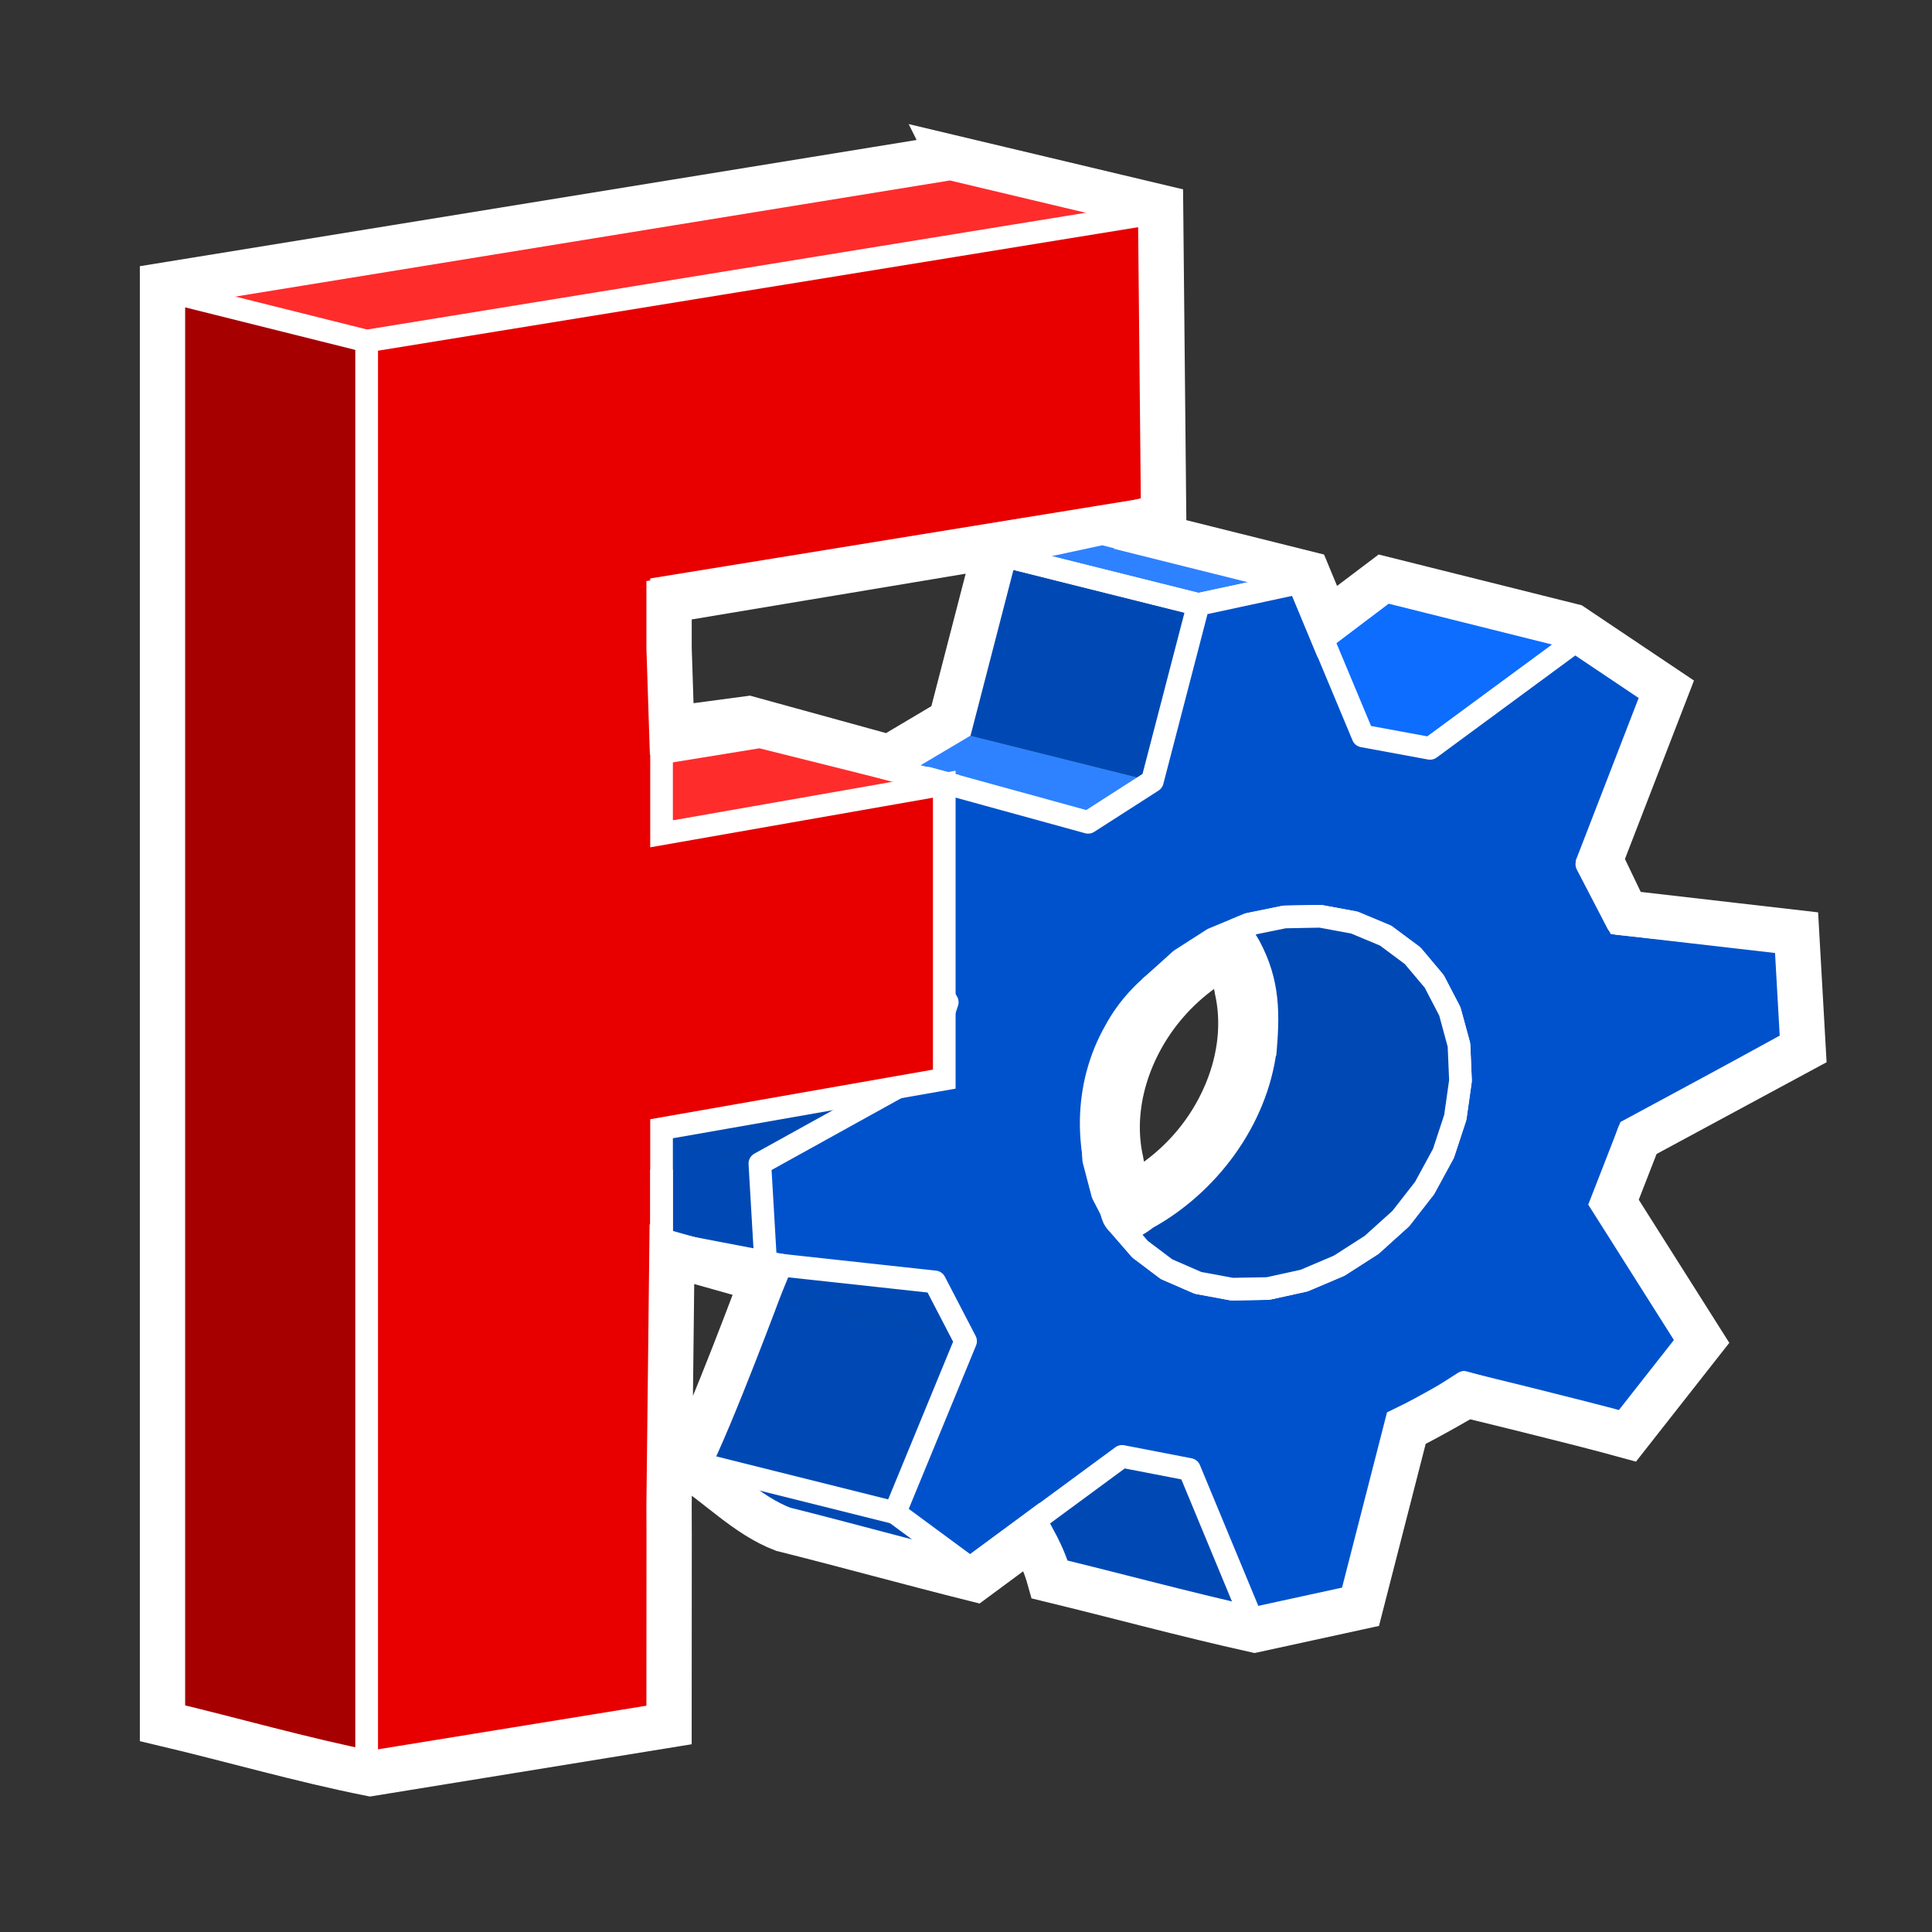 <?xml version="1.0" encoding="UTF-8" standalone="no"?>
<!-- Created with Inkscape (http://www.inkscape.org/) -->

<svg
   width="64"
   height="64"
   id="svg3140"
   sodipodi:version="0.32"
   inkscape:version="1.3 (1:1.3+202307231459+0e150ed6c4)"
   sodipodi:docname="logo.svg"
   inkscape:output_extension="org.inkscape.output.svg.inkscape"
   version="1.1"
   inkscape:export-filename="/home/alex/Documents/code/FreeCAD/src/Gui/Icons/freecad-icon-64.png"
   inkscape:export-xdpi="90"
   inkscape:export-ydpi="90"
   xml:space="preserve"
   xmlns:inkscape="http://www.inkscape.org/namespaces/inkscape"
   xmlns:sodipodi="http://sodipodi.sourceforge.net/DTD/sodipodi-0.dtd"
   xmlns:xlink="http://www.w3.org/1999/xlink"
   xmlns="http://www.w3.org/2000/svg"
   xmlns:svg="http://www.w3.org/2000/svg"
   xmlns:rdf="http://www.w3.org/1999/02/22-rdf-syntax-ns#"
   xmlns:cc="http://creativecommons.org/ns#"
   xmlns:dc="http://purl.org/dc/elements/1.1/"><rect width="100%" height="100%" fill="#333333" stroke="none"/><sodipodi:namedview
     id="base"
     pagecolor="#353535"
     bordercolor="#666666"
     borderopacity="1.0"
     inkscape:pageopacity="0.0"
     inkscape:pageshadow="2"
     inkscape:zoom="11.313709"
     inkscape:cx="12.59534"
     inkscape:cy="23.82066"
     inkscape:current-layer="g6"
     showgrid="false"
     inkscape:document-units="px"
     inkscape:grid-bbox="true"
     inkscape:window-width="2488"
     inkscape:window-height="1376"
     inkscape:window-x="72"
     inkscape:window-y="27"
     inkscape:window-maximized="1"
     inkscape:snap-nodes="false"
     inkscape:snap-bbox="true"
     inkscape:showpageshadow="2"
     inkscape:pagecheckerboard="0"
     inkscape:deskcolor="#d1d1d1"
     showguides="true"><inkscape:grid
       type="xygrid"
       id="grid3002"
       empspacing="2"
       visible="false"
       enabled="true"
       snapvisiblegridlinesonly="true"
       originx="0"
       originy="0"
       spacingy="1"
       spacingx="1"
       units="px" /></sodipodi:namedview><defs
     id="defs3142"><linearGradient
       id="linearGradient3864"><stop
         id="stop3866"
         offset="0"
         style="stop-color:#71b2f8;stop-opacity:1;" /><stop
         id="stop3868"
         offset="1"
         style="stop-color:#002795;stop-opacity:1;" /></linearGradient><linearGradient
       id="linearGradient3682"><stop
         style="stop-color:#ff6d0f;stop-opacity:1;"
         offset="0"
         id="stop3684" /><stop
         style="stop-color:#ff1000;stop-opacity:1;"
         offset="1"
         id="stop3686" /></linearGradient><inkscape:perspective
       sodipodi:type="inkscape:persp3d"
       inkscape:vp_x="0 : 32 : 1"
       inkscape:vp_y="0 : 1000 : 0"
       inkscape:vp_z="64 : 32 : 1"
       inkscape:persp3d-origin="32 : 21.33333 : 1"
       id="perspective3148" /><linearGradient
       id="linearGradient3864-9"><stop
         style="stop-color:#204a87;stop-opacity:1"
         offset="0"
         id="stop3866-1" /><stop
         style="stop-color:#729fcf;stop-opacity:1"
         offset="1"
         id="stop3868-1" /></linearGradient><linearGradient
       id="linearGradient3682-0"><stop
         id="stop3684-0"
         offset="0"
         style="stop-color:#a40000;stop-opacity:1" /><stop
         id="stop3686-0"
         offset="1"
         style="stop-color:#ef2929;stop-opacity:1" /></linearGradient><inkscape:perspective
       id="perspective3148-5"
       inkscape:persp3d-origin="32 : 21.33333 : 1"
       inkscape:vp_z="64 : 32 : 1"
       inkscape:vp_y="0 : 1000 : 0"
       inkscape:vp_x="0 : 32 : 1"
       sodipodi:type="inkscape:persp3d" /><radialGradient
       r="19.571"
       fy="33.9"
       fx="270.583"
       cy="33.9"
       cx="270.583"
       gradientTransform="matrix(1.236,0.3,-0.832,3.388,-499.945,-167.331)"
       gradientUnits="userSpaceOnUse"
       id="radialGradient3817-5-3"
       xlink:href="#linearGradient3682-0-6"
       inkscape:collect="always" /><linearGradient
       id="linearGradient3682-0-6"><stop
         id="stop3684-0-7"
         offset="0"
         style="stop-color:#ff390f;stop-opacity:1" /><stop
         id="stop3686-0-5"
         offset="1"
         style="stop-color:#ff1000;stop-opacity:1;" /></linearGradient><linearGradient
       inkscape:collect="always"
       xlink:href="#linearGradient3864-9-6"
       id="linearGradient3808-5"
       x1="-146.745"
       y1="58.262"
       x2="-157.325"
       y2="26.521"
       gradientUnits="userSpaceOnUse"
       gradientTransform="matrix(1.009,0,0,1.009,-20.308,3.726)" /><linearGradient
       id="linearGradient3864-9-6"><stop
         style="stop-color:#204a87;stop-opacity:1"
         offset="0"
         id="stop3866-1-2" /><stop
         style="stop-color:#729fcf;stop-opacity:1"
         offset="1"
         id="stop3868-1-9" /></linearGradient><linearGradient
       inkscape:collect="always"
       xlink:href="#linearGradient3864-9-7"
       id="linearGradient3808-2"
       x1="-146.745"
       y1="58.262"
       x2="-157.325"
       y2="26.521"
       gradientUnits="userSpaceOnUse"
       gradientTransform="matrix(1.009,0,0,1.009,-20.308,3.726)" /><linearGradient
       id="linearGradient3864-9-7"><stop
         style="stop-color:#204a87;stop-opacity:1"
         offset="0"
         id="stop3866-1-0" /><stop
         style="stop-color:#729fcf;stop-opacity:1"
         offset="1"
         id="stop3868-1-93" /></linearGradient><style
       id="style1"><![CDATA[.IconOutline { fill:none;  stroke:#FFFFFF;  stroke-dasharray:none;  stroke-linecap:butt;  stroke-linejoin:miter;  stroke-opacity:1;  stroke-width:1.763; }
]]></style></defs><g
     id="layer1"
     inkscape:label="Layer 1"
     inkscape:groupmode="layer"><g
       inkscape:label="Layer 1"
       id="layer1-4"
       transform="translate(-6e-6,-0.364)"><g
         transform="matrix(0.851,0,0,0.851,187.827,-0.196)"
         id="g3813-3"><g
           id="g6"
           transform="matrix(0.944,0,0,0.944,-115.81,-49.368)"
           style="stroke-width:1.06"><path
             id="path3659-5-3-9-9-6-8"
             style="display:inline;overflow:visible;visibility:visible;fill:#0049b5;fill-opacity:1;fill-rule:evenodd;stroke:#ffffff;stroke-width:1.868;stroke-linecap:round;stroke-linejoin:round;stroke-miterlimit:4;stroke-dasharray:none;stroke-dashoffset:0;stroke-opacity:1;marker:none;enable-background:accumulate"
             d="m -58.178,89.871 c -1.031,0.224 -2.317,0.206 -2.91,1.236 0.062,0.972 0.839,1.689 0.975,2.682 0.52,2.3 -0.321,4.76 -1.836,6.521 -0.901,1.047 -2.064,1.889 -3.358,2.383 -0.513,0.394 -0.625,0.896 -0.34,1.473 1.137,1.507 2.844,2.607 4.738,2.825 2.281,0.368 4.648,-0.346 6.517,-1.665 1.722,-1.177 3.074,-2.905 3.8,-4.86 0.707,-1.867 0.851,-3.982 0.186,-5.882 -0.613,-1.699 -1.855,-3.204 -3.499,-3.985 -1.321,-0.665 -2.812,-0.833 -4.272,-0.728 z" /><path
             id="path3659-5-3-9-9-6-8-5"
             style="display:inline;overflow:visible;visibility:visible;fill:#0049b5;fill-opacity:1;fill-rule:evenodd;stroke:#ffffff;stroke-width:1.868;stroke-linecap:round;stroke-linejoin:round;stroke-miterlimit:4;stroke-dasharray:none;stroke-dashoffset:0;stroke-opacity:1;marker:none;enable-background:accumulate"
             d="m -66.839,104.801 c 1.031,-0.224 2.317,-0.206 2.91,-1.236 -0.062,-0.972 -0.839,-1.689 -0.975,-2.682 -0.52,-2.3 0.321,-4.76 1.836,-6.521 0.901,-1.047 2.064,-1.889 3.358,-2.383 0.513,-0.394 0.625,-0.896 0.34,-1.473 -1.137,-1.507 -2.844,-2.607 -4.738,-2.825 -2.281,-0.368 -4.648,0.346 -6.517,1.665 -1.722,1.177 -3.074,2.905 -3.8,4.86 -0.707,1.867 -0.851,3.982 -0.186,5.882 0.613,1.699 1.855,3.204 3.499,3.985 1.321,0.665 2.812,0.833 4.272,0.728 z" /><path
             style="display:inline;overflow:visible;visibility:visible;fill:none;fill-opacity:1;fill-rule:evenodd;stroke:#ffffff;stroke-width:0.125;stroke-linecap:round;stroke-linejoin:round;stroke-miterlimit:4;stroke-dasharray:none;stroke-dashoffset:0;stroke-opacity:1;marker:none;enable-background:accumulate"
             d="m -54.002,77.214 -6.264,4.612 -2.766,-0.51 -2.639,-6.316 -4.151,0.893 -1.894,7.282 -2.65,1.7 -6.61,-1.818 -2.792,3.556 3.594,5.68 -0.982,2.918 -6.745,3.735 0.24,4.12 6.974,0.76 1.269,2.444 -2.914,7.075 3.102,2.288 6.264,-4.612 2.78,0.538 2.617,6.311 4.182,-0.912 1.871,-7.287 2.65,-1.7 6.624,1.846 2.792,-3.556 -3.594,-5.68 0.968,-2.946 6.737,-3.711 -0.21,-4.139 -6.983,-0.737 -1.269,-2.444 2.9,-7.103 z m -9.381,11.796 1.286,0.537 1.114,0.829 0.892,1.061 0.642,1.236 0.377,1.383 0.062,1.47 -0.214,1.515 -0.488,1.485 -0.776,1.426 -0.98,1.259 -1.205,1.088 -1.34,0.859 -1.445,0.612 -1.489,0.327 -1.48,0.027 -1.405,-0.26 -1.3,-0.565 -1.092,-0.825 -0.9,-1.037 -0.642,-1.236 -0.369,-1.407 -0.085,-1.475 0.214,-1.515 0.488,-1.485 0.768,-1.403 0.988,-1.283 1.205,-1.088 1.34,-0.859 1.467,-0.607 1.481,-0.303 1.48,-0.027 1.405,0.26 z"
             id="path3659-5-3-9-9"
             inkscape:connector-curvature="0" /><path
             style="fill:#0049b5;fill-opacity:1;stroke:none;stroke-width:1.246px;stroke-linecap:butt;stroke-linejoin:miter;stroke-opacity:1"
             d="m -87.901,98.945 8.107,2.027 0.24,4.12 -8.107,-2.027 z"
             id="path1-7-7-15-76-3"
             sodipodi:nodetypes="ccccc" /><path
             style="fill:#0049b5;fill-opacity:1;stroke:none;stroke-width:1.246px;stroke-linecap:butt;stroke-linejoin:miter;stroke-opacity:1"
             d="m -81.156,95.21 8.107,2.027 -6.745,3.735 -8.107,-2.027 z"
             id="path1-7-7-15-76-3-4"
             sodipodi:nodetypes="ccccc" /><path
             style="fill:#0d6dff;fill-opacity:1;stroke:none;stroke-width:1.246px;stroke-linecap:butt;stroke-linejoin:miter;stroke-opacity:1"
             d="m -54.002,77.214 8.107,2.027 -6.264,4.612 -8.107,-2.027 z"
             id="path1-7-7-15-7"
             sodipodi:nodetypes="ccccc" /><path
             style="display:inline;overflow:visible;visibility:visible;fill:none;fill-opacity:1;fill-rule:evenodd;stroke:#ffffff;stroke-width:0.125;stroke-linecap:butt;stroke-linejoin:miter;stroke-miterlimit:4;stroke-dasharray:none;stroke-dashoffset:0;stroke-opacity:1;marker:none;enable-background:accumulate"
             d="m -104.115,65.031 10e-6,58.778 12.161,-1.976 V 97.511 l 12.161,-1.976 V 83.374 l -12.161,1.976 V 75.216 l 20.268,-3.293 V 59.762 Z"
             id="rect3663-8-1-0-1"
             sodipodi:nodetypes="ccccccccccc"
             inkscape:connector-curvature="0" /><path
             style="fill:#ff2c2c;fill-opacity:1;stroke:none;stroke-width:1.246px;stroke-linecap:butt;stroke-linejoin:miter;stroke-opacity:1"
             d="m -71.686,59.762 8.107,2.027 -32.429,5.269 -8.107,-2.027 z"
             id="path1-7"
             sodipodi:nodetypes="ccccc" /><path
             style="fill:#2e82ff;fill-opacity:1;stroke:none;stroke-width:1.246px;stroke-linecap:butt;stroke-linejoin:miter;stroke-opacity:1"
             d="m -71.716,83.174 8.107,2.027 -2.65,1.7 -8.107,-2.027 z"
             id="path1-7-7-1"
             sodipodi:nodetypes="ccccc" /><path
             style="fill:#0049b5;fill-opacity:1;stroke:none;stroke-width:1.246px;stroke-linecap:butt;stroke-linejoin:miter;stroke-opacity:1"
             d="m -69.822,75.892 8.107,2.027 -1.894,7.282 -8.107,-2.027 z"
             id="path1-7-7-15"
             sodipodi:nodetypes="ccccc" /><path
             style="fill:#0049b5;fill-opacity:1;stroke:none;stroke-width:1.246px;stroke-linecap:butt;stroke-linejoin:miter;stroke-opacity:1"
             d="m -79.417,106.269 8.107,2.027 -2.914,7.075 -8.107,-2.027 z"
             id="path1-7-7-15-76"
             sodipodi:nodetypes="ccccc" /><path
             style="fill:#0049b5;fill-opacity:1;stroke:none;stroke-width:1.246px;stroke-linecap:butt;stroke-linejoin:miter;stroke-opacity:1"
             d="m -82.33,113.345 8.107,2.027 3.102,2.288 -8.107,-2.027 z"
             id="path1-7-7-15-76-9"
             sodipodi:nodetypes="ccccc" /><path
             style="fill:#0049b5;fill-opacity:1;stroke:none;stroke-width:1.246px;stroke-linecap:butt;stroke-linejoin:miter;stroke-opacity:1"
             d="m -80.686,103.826 8.107,2.027 1.269,2.444 -8.107,-2.027 z"
             id="path1-7-7-15-76-6"
             sodipodi:nodetypes="ccccc" /><path
             style="fill:#0049b5;fill-opacity:1;stroke:none;stroke-width:1.246px;stroke-linecap:butt;stroke-linejoin:miter;stroke-opacity:1"
             d="m -70.184,111.559 8.107,2.027 2.617,6.311 -8.107,-2.027 z"
             id="path1-7-7-15-76-7"
             sodipodi:nodetypes="ccccc" /><path
             style="fill:#1171ff;fill-opacity:1;stroke:none;stroke-width:1.246px;stroke-linecap:butt;stroke-linejoin:miter;stroke-opacity:1"
             d="m -52.53,89.049 8.107,2.027 6.983,0.737 -8.107,-2.027 z"
             id="path1-7-7-15-76-7-3"
             sodipodi:nodetypes="ccccc" /><path
             style="fill:#2e82ff;fill-opacity:1;stroke:#ffffff;stroke-width:0.934;stroke-linecap:butt;stroke-linejoin:miter;stroke-dasharray:none;stroke-opacity:1"
             d="m -65.671,74.999 8.107,2.027 -4.151,0.893 -8.107,-2.027 z"
             id="path1-7-7-15-9"
             sodipodi:nodetypes="ccccc" /><path
             style="display:inline;overflow:visible;visibility:visible;fill:#0052cc;fill-opacity:1;fill-rule:evenodd;stroke:#ffffff;stroke-width:0.934;stroke-linecap:round;stroke-linejoin:round;stroke-miterlimit:4;stroke-dasharray:none;stroke-dashoffset:0;stroke-opacity:1;marker:none;enable-background:accumulate"
             d="m -45.894,79.241 -6.264,4.612 -2.766,-0.51 -2.639,-6.316 -4.151,0.893 -1.894,7.282 -2.65,1.7 -6.61,-1.818 -2.792,3.556 3.594,5.68 -0.982,2.918 -6.745,3.735 0.24,4.12 6.974,0.76 1.269,2.444 -2.914,7.075 3.102,2.288 6.264,-4.612 2.78,0.538 2.617,6.311 4.182,-0.912 1.871,-7.287 2.65,-1.7 6.624,1.846 2.792,-3.556 -3.594,-5.68 0.968,-2.946 6.737,-3.711 -0.21,-4.139 -6.983,-0.737 -1.269,-2.444 2.9,-7.103 z m -9.381,11.796 1.286,0.537 1.114,0.829 0.892,1.061 0.642,1.236 0.377,1.383 0.062,1.47 -0.214,1.515 -0.488,1.485 -0.776,1.426 -0.98,1.259 -1.205,1.088 -1.34,0.859 -1.445,0.612 -1.489,0.327 -1.48,0.027 -1.405,-0.26 -1.3,-0.565 -1.092,-0.825 -0.9,-1.037 -0.642,-1.236 -0.369,-1.407 -0.085,-1.475 0.214,-1.515 0.488,-1.485 0.768,-1.403 0.988,-1.283 1.205,-1.088 1.34,-0.859 1.467,-0.607 1.481,-0.303 1.48,-0.027 1.405,0.26 z"
             id="path3659-5-3-9"
             inkscape:connector-curvature="0" /><path
             id="path3659-5-3-9-9-6"
             style="display:inline;overflow:visible;visibility:visible;fill:#0049b5;fill-opacity:1;fill-rule:evenodd;stroke:#ffffff;stroke-width:0.934;stroke-linecap:round;stroke-linejoin:round;stroke-miterlimit:4;stroke-dasharray:none;stroke-dashoffset:0;stroke-opacity:1;marker:none;enable-background:accumulate"
             d="m -56.681,90.778 -1.479,0.028 -1.481,0.303 -0.54,0.224 0.089,0.105 0.643,1.237 0.376,1.384 0.063,1.471 -0.214,1.514 -0.489,1.485 -0.776,1.427 -0.98,1.259 -1.205,1.087 -1.34,0.859 -0.928,0.394 0.825,0.95 1.091,0.823 1.3,0.566 1.405,0.259 1.481,-0.026 1.488,-0.327 1.445,-0.614 1.34,-0.859 1.205,-1.087 0.98,-1.259 0.776,-1.427 0.489,-1.485 0.214,-1.514 -0.063,-1.471 -0.376,-1.384 -0.643,-1.237 -0.891,-1.059 -1.114,-0.829 -1.287,-0.538 z" /><path
             style="fill:#ff2c2c;fill-opacity:1;stroke:#ffffff;stroke-width:0.934;stroke-linecap:butt;stroke-linejoin:miter;stroke-dasharray:none;stroke-opacity:1"
             d="m -79.793,83.374 8.107,2.027 -12.161,1.976 -8.107,-2.027 z"
             id="path1-7-7"
             sodipodi:nodetypes="ccccc" /><path
             style="display:inline;overflow:visible;visibility:visible;fill:#e80000;fill-opacity:1;fill-rule:evenodd;stroke:#ffffff;stroke-width:0.934;stroke-linecap:butt;stroke-linejoin:miter;stroke-miterlimit:4;stroke-dasharray:none;stroke-dashoffset:0;stroke-opacity:1;marker:none;enable-background:accumulate"
             d="m -96.008,67.058 8e-6,58.778 12.161,-1.976 V 99.538 l 11.658,-2.046 V 85.331 l -11.658,2.046 V 77.243 l 20.268,-3.293 V 61.789 Z"
             id="rect3663-8-1-0"
             sodipodi:nodetypes="ccccccccccc"
             inkscape:connector-curvature="0" /><path
             style="fill:#a70000;fill-opacity:1;stroke:#ffffff;stroke-width:0.934;stroke-linecap:butt;stroke-linejoin:miter;stroke-dasharray:none;stroke-opacity:1"
             d="m -104.115,65.031 8.107,2.027 8e-6,58.778 -8.107,-2.027 z"
             id="path1"
             sodipodi:nodetypes="ccccc" /><path
             style="fill:#ffffff;stroke:#ffffff;stroke-width:0.934;stroke-linecap:butt;stroke-linejoin:miter;stroke-dasharray:none;stroke-opacity:1"
             d="m -69.822,75.892 8.107,2.027"
             id="path6" /><path
             style="fill:none;stroke:#ffffff;stroke-width:0.934;stroke-linecap:butt;stroke-linejoin:miter;stroke-dasharray:none;stroke-opacity:1"
             d="m -83.847,101.228 v 2.99 l 4.927,0.943 -3.411,8.184 8.107,2.027"
             id="path6-9"
             sodipodi:nodetypes="ccccc" /><path
             style="display:inline;overflow:visible;visibility:visible;fill:none;fill-opacity:1;fill-rule:evenodd;stroke:#ffffff;stroke-width:0.125;stroke-linecap:round;stroke-linejoin:round;stroke-miterlimit:4;stroke-dasharray:none;stroke-dashoffset:0;stroke-opacity:1;marker:none;enable-background:accumulate"
             d="m -202.197,39.01 -6.264,4.612 -2.766,-0.51 -2.639,-6.316 -4.151,0.893 -1.894,7.282 -2.65,1.7 -6.61,-1.818 -2.792,3.556 3.594,5.68 -0.982,2.918 -6.745,3.735 0.24,4.12 6.974,0.76 1.269,2.444 -2.914,7.075 3.102,2.288 6.264,-4.612 2.78,0.538 2.617,6.311 4.182,-0.912 1.871,-7.287 2.65,-1.7 6.624,1.846 2.792,-3.556 -3.594,-5.68 0.968,-2.946 6.737,-3.711 -0.21,-4.139 -6.983,-0.737 -1.269,-2.444 2.9,-7.103 z m -9.381,11.796 1.286,0.537 1.114,0.829 0.892,1.061 0.642,1.236 0.377,1.383 0.062,1.47 -0.214,1.515 -0.488,1.485 -0.776,1.426 -0.98,1.259 -1.205,1.088 -1.34,0.859 -1.445,0.612 -1.489,0.327 -1.48,0.027 -1.405,-0.26 -1.3,-0.565 -1.092,-0.825 -0.9,-1.037 -0.642,-1.236 -0.369,-1.407 -0.085,-1.475 0.214,-1.515 0.488,-1.485 0.768,-1.403 0.988,-1.283 1.205,-1.088 1.34,-0.859 1.467,-0.607 1.481,-0.303 1.48,-0.027 1.405,0.26 z"
             id="path3659-5-3-9-9-1"
             inkscape:connector-curvature="0" /><path
             style="fill:#0049b5;fill-opacity:1;stroke:none;stroke-width:1.246px;stroke-linecap:butt;stroke-linejoin:miter;stroke-opacity:1"
             d="m -236.096,60.741 8.107,2.027 0.24,4.12 -8.107,-2.027 z"
             id="path1-7-7-15-76-3-8"
             sodipodi:nodetypes="ccccc" /><path
             style="fill:#0049b5;fill-opacity:1;stroke:none;stroke-width:1.246px;stroke-linecap:butt;stroke-linejoin:miter;stroke-opacity:1"
             d="m -229.351,57.006 8.107,2.027 -6.745,3.735 -8.107,-2.027 z"
             id="path1-7-7-15-76-3-4-5"
             sodipodi:nodetypes="ccccc" /><path
             style="fill:#0d6dff;fill-opacity:1;stroke:none;stroke-width:1.246px;stroke-linecap:butt;stroke-linejoin:miter;stroke-opacity:1"
             d="m -202.197,39.01 8.107,2.027 -6.264,4.612 -8.107,-2.027 z"
             id="path1-7-7-15-7-9"
             sodipodi:nodetypes="ccccc" /><path
             style="display:inline;overflow:visible;visibility:visible;fill:none;fill-opacity:1;fill-rule:evenodd;stroke:#ffffff;stroke-width:0.125;stroke-linecap:butt;stroke-linejoin:miter;stroke-miterlimit:4;stroke-dasharray:none;stroke-dashoffset:0;stroke-opacity:1;marker:none;enable-background:accumulate"
             d="m -252.311,26.827 1e-5,58.778 12.161,-1.976 V 59.307 l 12.161,-1.976 V 45.17 l -12.161,1.976 V 37.012 l 20.268,-3.293 V 21.558 Z"
             id="rect3663-8-1-0-1-7"
             sodipodi:nodetypes="ccccccccccc"
             inkscape:connector-curvature="0" /><path
             style="fill:#ff2c2c;fill-opacity:1;stroke:none;stroke-width:1.246px;stroke-linecap:butt;stroke-linejoin:miter;stroke-opacity:1"
             d="m -219.881,21.558 8.107,2.027 -32.429,5.269 -8.107,-2.027 z"
             id="path1-7-5"
             sodipodi:nodetypes="ccccc" /><path
             style="fill:#2e82ff;fill-opacity:1;stroke:none;stroke-width:1.246px;stroke-linecap:butt;stroke-linejoin:miter;stroke-opacity:1"
             d="m -219.911,44.97 8.107,2.027 -2.65,1.7 -8.107,-2.027 z"
             id="path1-7-7-1-3"
             sodipodi:nodetypes="ccccc" /><path
             style="fill:#0049b5;fill-opacity:1;stroke:none;stroke-width:1.246px;stroke-linecap:butt;stroke-linejoin:miter;stroke-opacity:1"
             d="m -218.017,37.688 8.107,2.027 -1.894,7.282 -8.107,-2.027 z"
             id="path1-7-7-15-8"
             sodipodi:nodetypes="ccccc" /><path
             style="fill:#0049b5;fill-opacity:1;stroke:none;stroke-width:1.246px;stroke-linecap:butt;stroke-linejoin:miter;stroke-opacity:1"
             d="m -227.612,68.065 8.107,2.027 -2.914,7.075 -8.107,-2.027 z"
             id="path1-7-7-15-76-8"
             sodipodi:nodetypes="ccccc" /><path
             style="fill:#0049b5;fill-opacity:1;stroke:none;stroke-width:1.246px;stroke-linecap:butt;stroke-linejoin:miter;stroke-opacity:1"
             d="m -230.526,75.141 8.107,2.027 3.102,2.288 -8.107,-2.027 z"
             id="path1-7-7-15-76-9-3"
             sodipodi:nodetypes="ccccc" /><path
             style="fill:#0049b5;fill-opacity:1;stroke:none;stroke-width:1.246px;stroke-linecap:butt;stroke-linejoin:miter;stroke-opacity:1"
             d="m -228.881,65.621 8.107,2.027 1.269,2.444 -8.107,-2.027 z"
             id="path1-7-7-15-76-6-1"
             sodipodi:nodetypes="ccccc" /><path
             style="fill:#0049b5;fill-opacity:1;stroke:none;stroke-width:1.246px;stroke-linecap:butt;stroke-linejoin:miter;stroke-opacity:1"
             d="m -218.379,73.355 8.107,2.027 2.617,6.311 -8.107,-2.027 z"
             id="path1-7-7-15-76-7-8"
             sodipodi:nodetypes="ccccc" /><path
             style="fill:#1171ff;fill-opacity:1;stroke:none;stroke-width:1.246px;stroke-linecap:butt;stroke-linejoin:miter;stroke-opacity:1"
             d="m -200.725,50.845 8.107,2.027 6.983,0.737 -8.107,-2.027 z"
             id="path1-7-7-15-76-7-3-9"
             sodipodi:nodetypes="ccccc" /><path
             style="fill:#2e82ff;fill-opacity:1;stroke:#ffffff;stroke-width:0.934;stroke-linecap:butt;stroke-linejoin:miter;stroke-dasharray:none;stroke-opacity:1"
             d="m -213.866,36.795 8.107,2.027 -4.151,0.893 -8.107,-2.027 z"
             id="path1-7-7-15-9-6"
             sodipodi:nodetypes="ccccc" /><path
             style="display:inline;overflow:visible;visibility:visible;fill:#0052cc;fill-opacity:1;fill-rule:evenodd;stroke:#ffffff;stroke-width:0.934;stroke-linecap:round;stroke-linejoin:round;stroke-miterlimit:4;stroke-dasharray:none;stroke-dashoffset:0;stroke-opacity:1;marker:none;enable-background:accumulate"
             d="m -194.089,41.037 -6.264,4.612 -2.766,-0.51 -2.639,-6.316 -4.151,0.893 -1.894,7.282 -2.65,1.7 -6.61,-1.818 -2.792,3.556 3.594,5.68 -0.982,2.918 -6.745,3.735 0.24,4.12 6.974,0.76 1.269,2.444 -2.914,7.075 3.102,2.288 6.264,-4.612 2.78,0.538 2.617,6.311 4.182,-0.912 1.871,-7.287 2.65,-1.7 6.624,1.846 2.792,-3.556 -3.594,-5.68 0.968,-2.946 6.737,-3.711 -0.21,-4.139 -6.983,-0.737 -1.269,-2.444 2.9,-7.103 z m -9.381,11.796 1.286,0.537 1.114,0.829 0.892,1.061 0.642,1.236 0.377,1.383 0.062,1.47 -0.214,1.515 -0.488,1.485 -0.776,1.426 -0.98,1.259 -1.205,1.088 -1.34,0.859 -1.445,0.612 -1.489,0.327 -1.48,0.027 -1.405,-0.26 -1.3,-0.565 -1.092,-0.825 -0.9,-1.037 -0.642,-1.236 -0.369,-1.407 -0.085,-1.475 0.214,-1.515 0.488,-1.485 0.768,-1.403 0.988,-1.283 1.205,-1.088 1.34,-0.859 1.467,-0.607 1.481,-0.303 1.48,-0.027 1.405,0.26 z"
             id="path3659-5-3-9-4"
             inkscape:connector-curvature="0" /><path
             style="fill:#ff2c2c;fill-opacity:1;stroke:#ffffff;stroke-width:0.934;stroke-linecap:butt;stroke-linejoin:miter;stroke-dasharray:none;stroke-opacity:1"
             d="m -227.989,45.17 8.107,2.027 -12.161,1.976 -8.107,-2.027 z"
             id="path1-7-7-3"
             sodipodi:nodetypes="ccccc" /><path
             style="display:inline;overflow:visible;visibility:visible;fill:#e80000;fill-opacity:1;fill-rule:evenodd;stroke:#ffffff;stroke-width:0.934;stroke-linecap:butt;stroke-linejoin:miter;stroke-miterlimit:4;stroke-dasharray:none;stroke-dashoffset:0;stroke-opacity:1;marker:none;enable-background:accumulate"
             d="m -244.203,28.853 1e-5,58.778 12.161,-1.976 V 61.334 l 12.161,-1.976 V 47.197 l -12.161,1.976 V 39.039 l 20.268,-3.293 V 23.585 Z"
             id="rect3663-8-1-0-3"
             sodipodi:nodetypes="ccccccccccc"
             inkscape:connector-curvature="0" /><path
             style="fill:#a70000;fill-opacity:1;stroke:#ffffff;stroke-width:1.246;stroke-linecap:butt;stroke-linejoin:miter;stroke-dasharray:none;stroke-opacity:1"
             d="m -252.311,26.827 8.107,2.027 1e-5,58.778 -8.107,-2.027 z"
             id="path1-8"
             sodipodi:nodetypes="ccccc" /><path
             style="fill:#ffffff;stroke:#ffffff;stroke-width:0.934;stroke-linecap:butt;stroke-linejoin:miter;stroke-dasharray:none;stroke-opacity:1"
             d="m -218.017,37.688 8.107,2.027"
             id="path6-6" /><path
             style="fill:none;stroke:#ffffff;stroke-width:0.934;stroke-linecap:butt;stroke-linejoin:miter;stroke-dasharray:none;stroke-opacity:1"
             d="m -232.042,63.024 v 2.99 l 4.927,0.943 -3.411,8.184 8.107,2.027"
             id="path6-9-0"
             sodipodi:nodetypes="ccccc" /><path
             id="path3659-5-3-9-9-1-8"
             style="display:inline;overflow:visible;visibility:visible;fill:none;fill-opacity:1;fill-rule:evenodd;stroke:#ffffff;stroke-width:1.868;stroke-linecap:round;stroke-linejoin:miter;stroke-miterlimit:4;stroke-dasharray:none;stroke-dashoffset:0;stroke-opacity:1;marker:none;enable-background:accumulate"
             d="m -71.926,59.484 c -10.833,1.76 -21.666,3.523 -32.5,5.281 v 59.287 c 2.859,0.675 5.69,1.5 8.57,2.074 4.106,-0.667 8.212,-1.337 12.318,-2.002 0.003,-2.604 0.004,-7.814 0.004,-7.814 l -0.004,-1.201 0.118,-10.398 3.735,1.053 c 0,0 -2.089,5.638 -3.109,7.636 1.339,0.845 2.458,2.077 3.958,2.652 2.594,0.648 5.309,1.403 7.902,2.05 0.797,-0.591 1.551,-1.147 2.349,-1.736 0.326,0.607 0.56,1.093 0.746,1.759 2.815,0.683 5.631,1.451 8.447,2.076 1.456,-0.317 2.912,-0.634 4.367,-0.951 0.628,-2.455 1.259,-4.909 1.889,-7.363 0.926,-0.446 2.491,-1.364 2.491,-1.364 0,0 4.504,1.089 6.628,1.676 1.018,-1.297 3.057,-3.891 3.057,-3.891 l -3.633,-5.742 1.031,-2.646 6.79,-3.664 -0.272,-4.803 -7.045,-0.812 -1.049,-2.186 2.723,-7.039 -3.872,-2.597 -7.783,-1.946 -2.322,1.754 -0.819,-1.974 -7.745,-1.934 1.813,-0.444 -0.126,-12.734 -8.658,-2.059 z m 1.693,16.746 -1.68,6.49 -2.542,1.509 -5.809,-1.599 -3.164,0.423 -0.109,-3.337 v -1.97 l 13.545,-2.262 z m 10.827,19.93 c -0.346,2.824 -2.278,5.354 -4.671,6.665 -0.401,0.275 -0.674,0.6 -0.78,-0.082 -1.103,-2.219 -1.088,-4.895 0.131,-7.02 0.971,-1.807 2.772,-2.809 4.56,-3.755 0.84,1.416 0.893,2.58 0.761,4.191 z"
             sodipodi:nodetypes="cccccccccccccccccccccccccccccccccccccccccccccccccccc" /><path
             id="path3659-5-3-9-9-6-8-6"
             style="display:inline;overflow:visible;visibility:visible;fill:#0049b5;fill-opacity:1;fill-rule:evenodd;stroke:#ffffff;stroke-width:1.868;stroke-linecap:round;stroke-linejoin:round;stroke-miterlimit:4;stroke-dasharray:none;stroke-dashoffset:0;stroke-opacity:1;marker:none;enable-background:accumulate"
             d="m 89.711,215.985 c -1.031,0.224 -2.317,0.206 -2.91,1.236 0.062,0.972 0.839,1.689 0.975,2.682 0.52,2.3 -0.321,4.76 -1.836,6.521 -0.901,1.047 -2.064,1.889 -3.358,2.383 -0.513,0.394 -0.625,0.896 -0.34,1.473 1.137,1.507 2.844,2.607 4.738,2.825 2.281,0.368 4.648,-0.346 6.517,-1.665 1.722,-1.177 3.074,-2.905 3.8,-4.86 0.707,-1.867 0.851,-3.982 0.186,-5.882 -0.613,-1.699 -1.855,-3.204 -3.499,-3.985 -1.321,-0.665 -2.812,-0.833 -4.272,-0.728 z" /><path
             id="path3659-5-3-9-9-6-8-5-9"
             style="display:inline;overflow:visible;visibility:visible;fill:#0049b5;fill-opacity:1;fill-rule:evenodd;stroke:#ffffff;stroke-width:1.868;stroke-linecap:round;stroke-linejoin:round;stroke-miterlimit:4;stroke-dasharray:none;stroke-dashoffset:0;stroke-opacity:1;marker:none;enable-background:accumulate"
             d="m 81.049,230.915 c 1.031,-0.224 2.317,-0.206 2.91,-1.236 -0.062,-0.972 -0.839,-1.689 -0.975,-2.682 -0.52,-2.3 0.321,-4.76 1.836,-6.521 0.901,-1.047 2.064,-1.889 3.358,-2.383 0.513,-0.394 0.625,-0.896 0.34,-1.473 -1.137,-1.507 -2.844,-2.607 -4.738,-2.825 -2.281,-0.368 -4.648,0.346 -6.517,1.665 -1.722,1.177 -3.074,2.905 -3.8,4.86 -0.707,1.867 -0.851,3.982 -0.186,5.882 0.613,1.699 1.855,3.204 3.499,3.985 1.321,0.665 2.812,0.833 4.272,0.728 z" /><path
             style="display:inline;overflow:visible;visibility:visible;fill:none;fill-opacity:1;fill-rule:evenodd;stroke:#ffffff;stroke-width:0.125;stroke-linecap:round;stroke-linejoin:round;stroke-miterlimit:4;stroke-dasharray:none;stroke-dashoffset:0;stroke-opacity:1;marker:none;enable-background:accumulate"
             d="m 93.887,203.328 -6.264,4.612 -2.766,-0.51 -2.639,-6.316 -4.151,0.893 -1.894,7.282 -2.65,1.7 -6.61,-1.818 -2.792,3.556 3.594,5.68 -0.982,2.918 -6.745,3.735 0.24,4.12 6.974,0.76 1.269,2.444 -2.914,7.075 3.102,2.288 6.264,-4.612 2.78,0.538 2.617,6.311 4.182,-0.912 1.871,-7.287 2.65,-1.7 6.624,1.846 2.792,-3.556 -3.594,-5.68 0.968,-2.946 6.737,-3.711 -0.21,-4.139 -6.983,-0.737 -1.269,-2.444 2.9,-7.103 z m -9.381,11.796 1.286,0.537 1.114,0.829 0.892,1.061 0.642,1.236 0.377,1.383 0.062,1.47 -0.214,1.515 -0.488,1.485 -0.776,1.426 -0.98,1.259 -1.205,1.088 -1.34,0.859 -1.445,0.612 -1.489,0.327 -1.48,0.027 -1.405,-0.26 -1.3,-0.565 -1.092,-0.825 -0.9,-1.037 -0.642,-1.236 -0.369,-1.407 -0.085,-1.475 0.214,-1.515 0.488,-1.485 0.768,-1.403 0.988,-1.283 1.205,-1.088 1.34,-0.859 1.467,-0.607 1.481,-0.303 1.48,-0.027 1.405,0.26 z"
             id="path3659-5-3-9-9-2"
             inkscape:connector-curvature="0" /><path
             style="fill:#0049b5;fill-opacity:1;stroke:none;stroke-width:1.246px;stroke-linecap:butt;stroke-linejoin:miter;stroke-opacity:1"
             d="m 59.988,225.058 8.107,2.027 0.24,4.12 -8.107,-2.027 z"
             id="path1-7-7-15-76-3-2"
             sodipodi:nodetypes="ccccc" /><path
             style="fill:#0049b5;fill-opacity:1;stroke:none;stroke-width:1.246px;stroke-linecap:butt;stroke-linejoin:miter;stroke-opacity:1"
             d="m 66.732,221.323 8.107,2.027 -6.745,3.735 -8.107,-2.027 z"
             id="path1-7-7-15-76-3-4-4"
             sodipodi:nodetypes="ccccc" /><path
             style="fill:#0d6dff;fill-opacity:1;stroke:none;stroke-width:1.246px;stroke-linecap:butt;stroke-linejoin:miter;stroke-opacity:1"
             d="m 93.887,203.328 8.107,2.027 -6.264,4.612 -8.107,-2.027 z"
             id="path1-7-7-15-7-7"
             sodipodi:nodetypes="ccccc" /><path
             style="display:inline;overflow:visible;visibility:visible;fill:none;fill-opacity:1;fill-rule:evenodd;stroke:#ffffff;stroke-width:0.125;stroke-linecap:butt;stroke-linejoin:miter;stroke-miterlimit:4;stroke-dasharray:none;stroke-dashoffset:0;stroke-opacity:1;marker:none;enable-background:accumulate"
             d="m 43.773,191.144 10e-6,58.778 12.161,-1.976 v -24.322 l 12.161,-1.976 v -12.161 l -12.161,1.976 v -10.134 l 20.268,-3.293 v -12.161 z"
             id="rect3663-8-1-0-1-75"
             sodipodi:nodetypes="ccccccccccc"
             inkscape:connector-curvature="0" /><path
             style="fill:#ff2c2c;fill-opacity:1;stroke:none;stroke-width:1.246px;stroke-linecap:butt;stroke-linejoin:miter;stroke-opacity:1"
             d="m 76.202,185.875 8.107,2.027 -32.429,5.269 -8.107,-2.027 z"
             id="path1-7-4"
             sodipodi:nodetypes="ccccc" /><path
             style="fill:#2e82ff;fill-opacity:1;stroke:none;stroke-width:1.246px;stroke-linecap:butt;stroke-linejoin:miter;stroke-opacity:1"
             d="m 76.173,209.288 8.107,2.027 -2.65,1.7 -8.107,-2.027 z"
             id="path1-7-7-1-8"
             sodipodi:nodetypes="ccccc" /><path
             style="fill:#0049b5;fill-opacity:1;stroke:none;stroke-width:1.246px;stroke-linecap:butt;stroke-linejoin:miter;stroke-opacity:1"
             d="m 78.066,202.005 8.107,2.027 -1.894,7.282 -8.107,-2.027 z"
             id="path1-7-7-15-1"
             sodipodi:nodetypes="ccccc" /><path
             style="fill:#0049b5;fill-opacity:1;stroke:none;stroke-width:1.246px;stroke-linecap:butt;stroke-linejoin:miter;stroke-opacity:1"
             d="m 68.472,232.383 8.107,2.027 -2.914,7.075 -8.107,-2.027 z"
             id="path1-7-7-15-76-2"
             sodipodi:nodetypes="ccccc" /><path
             style="fill:#0049b5;fill-opacity:1;stroke:none;stroke-width:1.246px;stroke-linecap:butt;stroke-linejoin:miter;stroke-opacity:1"
             d="m 65.558,239.458 8.107,2.027 3.102,2.288 -8.107,-2.027 z"
             id="path1-7-7-15-76-9-8"
             sodipodi:nodetypes="ccccc" /><path
             style="fill:#0049b5;fill-opacity:1;stroke:none;stroke-width:1.246px;stroke-linecap:butt;stroke-linejoin:miter;stroke-opacity:1"
             d="m 67.203,229.939 8.107,2.027 1.269,2.444 -8.107,-2.027 z"
             id="path1-7-7-15-76-6-9"
             sodipodi:nodetypes="ccccc" /><path
             style="fill:#0049b5;fill-opacity:1;stroke:none;stroke-width:1.246px;stroke-linecap:butt;stroke-linejoin:miter;stroke-opacity:1"
             d="m 77.704,237.673 8.107,2.027 2.617,6.311 -8.107,-2.027 z"
             id="path1-7-7-15-76-7-36"
             sodipodi:nodetypes="ccccc" /><path
             style="fill:#1171ff;fill-opacity:1;stroke:none;stroke-width:1.246px;stroke-linecap:butt;stroke-linejoin:miter;stroke-opacity:1"
             d="m 95.359,215.163 8.107,2.027 6.983,0.737 -8.107,-2.027 z"
             id="path1-7-7-15-76-7-3-8"
             sodipodi:nodetypes="ccccc" /><path
             style="fill:#2e82ff;fill-opacity:1;stroke:#ffffff;stroke-width:0.934;stroke-linecap:butt;stroke-linejoin:miter;stroke-dasharray:none;stroke-opacity:1"
             d="m 82.218,201.113 8.107,2.027 -4.151,0.893 -8.107,-2.027 z"
             id="path1-7-7-15-9-0"
             sodipodi:nodetypes="ccccc" /><path
             style="display:inline;overflow:visible;visibility:visible;fill:#0052cc;fill-opacity:1;fill-rule:evenodd;stroke:#ffffff;stroke-width:0.934;stroke-linecap:round;stroke-linejoin:round;stroke-miterlimit:4;stroke-dasharray:none;stroke-dashoffset:0;stroke-opacity:1;marker:none;enable-background:accumulate"
             d="m 101.994,205.354 -6.264,4.612 -2.766,-0.51 -2.639,-6.316 -4.151,0.893 -1.894,7.282 -2.65,1.7 -6.61,-1.818 -2.792,3.556 3.594,5.68 -0.982,2.918 -6.745,3.735 0.24,4.12 6.974,0.76 1.269,2.444 -2.914,7.075 3.102,2.288 6.264,-4.612 2.78,0.538 2.617,6.311 4.182,-0.912 1.871,-7.287 2.65,-1.7 6.624,1.846 2.792,-3.556 -3.594,-5.68 0.968,-2.946 6.737,-3.711 -0.21,-4.139 -6.983,-0.737 -1.269,-2.444 2.9,-7.103 z m -9.381,11.796 1.286,0.537 1.114,0.829 0.892,1.061 0.642,1.236 0.377,1.383 0.062,1.47 -0.214,1.515 -0.488,1.485 -0.776,1.426 -0.98,1.259 -1.205,1.088 -1.34,0.859 -1.445,0.612 -1.489,0.327 -1.48,0.027 -1.405,-0.26 -1.3,-0.565 -1.092,-0.825 -0.9,-1.037 -0.642,-1.236 -0.369,-1.407 -0.085,-1.475 0.214,-1.515 0.488,-1.485 0.768,-1.403 0.988,-1.283 1.205,-1.088 1.34,-0.859 1.467,-0.607 1.481,-0.303 1.48,-0.027 1.405,0.26 z"
             id="path3659-5-3-9-2"
             inkscape:connector-curvature="0" /><path
             id="path3659-5-3-9-9-6-1"
             style="display:inline;overflow:visible;visibility:visible;fill:#0049b5;fill-opacity:1;fill-rule:evenodd;stroke:#ffffff;stroke-width:0.934;stroke-linecap:round;stroke-linejoin:round;stroke-miterlimit:4;stroke-dasharray:none;stroke-dashoffset:0;stroke-opacity:1;marker:none;enable-background:accumulate"
             d="m 91.207,216.891 -1.479,0.028 -1.481,0.303 -0.54,0.224 0.089,0.105 0.643,1.237 0.376,1.384 0.063,1.471 -0.214,1.514 -0.489,1.484 -0.776,1.427 -0.98,1.259 -1.205,1.087 -1.34,0.859 -0.928,0.394 0.825,0.95 1.091,0.823 1.3,0.566 1.405,0.259 1.481,-0.026 1.488,-0.327 1.445,-0.614 1.34,-0.859 1.205,-1.087 0.98,-1.259 0.776,-1.427 0.489,-1.485 0.214,-1.514 -0.063,-1.471 -0.376,-1.384 -0.643,-1.237 -0.891,-1.059 -1.114,-0.829 -1.287,-0.538 z" /><path
             style="fill:#ff2c2c;fill-opacity:1;stroke:#ffffff;stroke-width:0.934;stroke-linecap:butt;stroke-linejoin:miter;stroke-dasharray:none;stroke-opacity:1"
             d="m 68.095,209.488 8.107,2.027 -12.161,1.976 -8.107,-2.027 z"
             id="path1-7-7-0"
             sodipodi:nodetypes="ccccc" /><path
             style="display:inline;overflow:visible;visibility:visible;fill:#e80000;fill-opacity:1;fill-rule:evenodd;stroke:#ffffff;stroke-width:0.934;stroke-linecap:butt;stroke-linejoin:miter;stroke-miterlimit:4;stroke-dasharray:none;stroke-dashoffset:0;stroke-opacity:1;marker:none;enable-background:accumulate"
             d="m 51.88,193.171 8e-6,58.778 12.161,-1.976 v -24.322 l 12.161,-1.976 v -12.161 l -12.161,1.976 v -10.134 l 20.268,-3.293 v -12.161 z"
             id="rect3663-8-1-0-5"
             sodipodi:nodetypes="ccccccccccc"
             inkscape:connector-curvature="0" /><path
             style="fill:#a70000;fill-opacity:1;stroke:#ffffff;stroke-width:1.246;stroke-linecap:butt;stroke-linejoin:miter;stroke-dasharray:none;stroke-opacity:1"
             d="m 43.773,191.144 8.107,2.027 8e-6,58.778 -8.107,-2.027 z"
             id="path1-1"
             sodipodi:nodetypes="ccccc" /><path
             style="fill:#ffffff;stroke:#ffffff;stroke-width:0.934;stroke-linecap:butt;stroke-linejoin:miter;stroke-dasharray:none;stroke-opacity:1"
             d="m 78.066,202.005 8.107,2.027"
             id="path6-1" /><path
             style="fill:none;stroke:#ffffff;stroke-width:0.934;stroke-linecap:butt;stroke-linejoin:miter;stroke-dasharray:none;stroke-opacity:1"
             d="m 64.041,227.342 v 2.99 l 4.927,0.943 -3.411,8.184 8.107,2.027"
             id="path6-9-08"
             sodipodi:nodetypes="ccccc" /><path
             id="path3659-5-3-9-9-8-5"
             style="display:inline;overflow:visible;visibility:visible;fill:none;fill-opacity:1;fill-rule:evenodd;stroke:#ffffff;stroke-width:2.491;stroke-linecap:round;stroke-linejoin:miter;stroke-miterlimit:4;stroke-dasharray:none;stroke-dashoffset:0;stroke-opacity:1;marker:none;enable-background:accumulate"
             d="m 42.838,190.351 v 60.261 l 9.016,2.254 12.337,-1.971 0.783,-1.522 v -9.259 l 2.553,2.269 9.112,2.278 2.378,-1.383 1.563,1.736 7.82,1.907 4.407,-0.909 0.929,-1.551 1.555,-6.056 2.089,-1.252 6.126,1.708 1.478,-0.954 2.3,-3.027 -0.432,-1.737 -2.876,-4.546 0.802,-2.222 6.328,-3.489 0.437,-1.764 -0.227,-3.317 -1.42,-0.976 -5.839,-0.498 -0.42,-1.925 2.322,-6.406 -3.839,-3.575 -8.01,-2.001 -2.488,1.41 -1.557,-1.719 -5.615,-1.308 0.789,-0.317 v -13.272 l -9.012,-2.253 -12.91,2.061 z m 32.521,18.348 -1.937,1.157 -5.92,-1.354 -2.476,0.454 -0.052,-1.207 v -3.596 l 12.078,-1.965 z m -9.533,22.928 1.795,0.855 -2.647,5.938 v -6.957 z"
             sodipodi:nodetypes="ccccccccccccccccccccccccccccccccccccccccccccccccccc" /><path
             id="path3659-5-3-9-9-1-8-0"
             style="display:inline;overflow:visible;visibility:visible;fill:none;fill-opacity:1;fill-rule:evenodd;stroke:#202020;stroke-width:0.125;stroke-linecap:round;stroke-linejoin:miter;stroke-miterlimit:4;stroke-dasharray:none;stroke-dashoffset:0;stroke-opacity:1;marker:none;enable-background:accumulate"
             d="m 75.267,186.564 -32.429,5.27 v 58.778 l 8.108,2.027 12.159,-1.976 v -19.643 l 2.34,0.448 v 0 l 1.713,2.52 -2.535,6.16 3.102,2.287 8.106,2.027 2.657,-1.956 0.898,2.168 8.108,2.027 4.182,-0.912 1.871,-7.286 2.649,-1.698 6.624,1.844 2.793,-3.554 -3.596,-5.681 0.968,-2.946 6.736,-3.71 -0.209,-4.141 -7.585,-1.895 -0.667,-1.285 2.9,-7.104 -3.102,-2.287 -8.108,-2.027 -2.664,1.961 -0.898,-2.151 -8.106,-2.027 -4.153,0.893 -1.893,7.282 -2.491,1.598 -5.586,-1.396 -0.015,0.002 -1.168,-0.321 -0.46,0.586 -2.413,0.392 v -6.793 l 20.27,-3.292 v -12.162 z m 11.505,31.569 0.09,0.107 0.642,1.236 0.377,1.382 0.063,1.472 -0.214,1.516 -0.489,1.484 -0.776,1.426 -0.98,1.258 -1.204,1.09 -1.34,0.859 -0.929,0.392 -0.075,-0.088 -0.64,-1.236 -0.37,-1.406 -0.085,-1.474 0.214,-1.516 0.489,-1.484 0.766,-1.404 0.99,-1.282 1.204,-1.087 1.34,-0.859 z m 9.254,5.673 0.024,0.55 -0.214,1.516 -0.487,1.484 -0.674,1.238 -0.764,-1.209 0.968,-2.946 z"
             sodipodi:nodetypes="ccccccccccccccccccccccccccccccccccccccccccccccccccccccccccccccccccccccccccc" /></g></g></g></g></svg>
